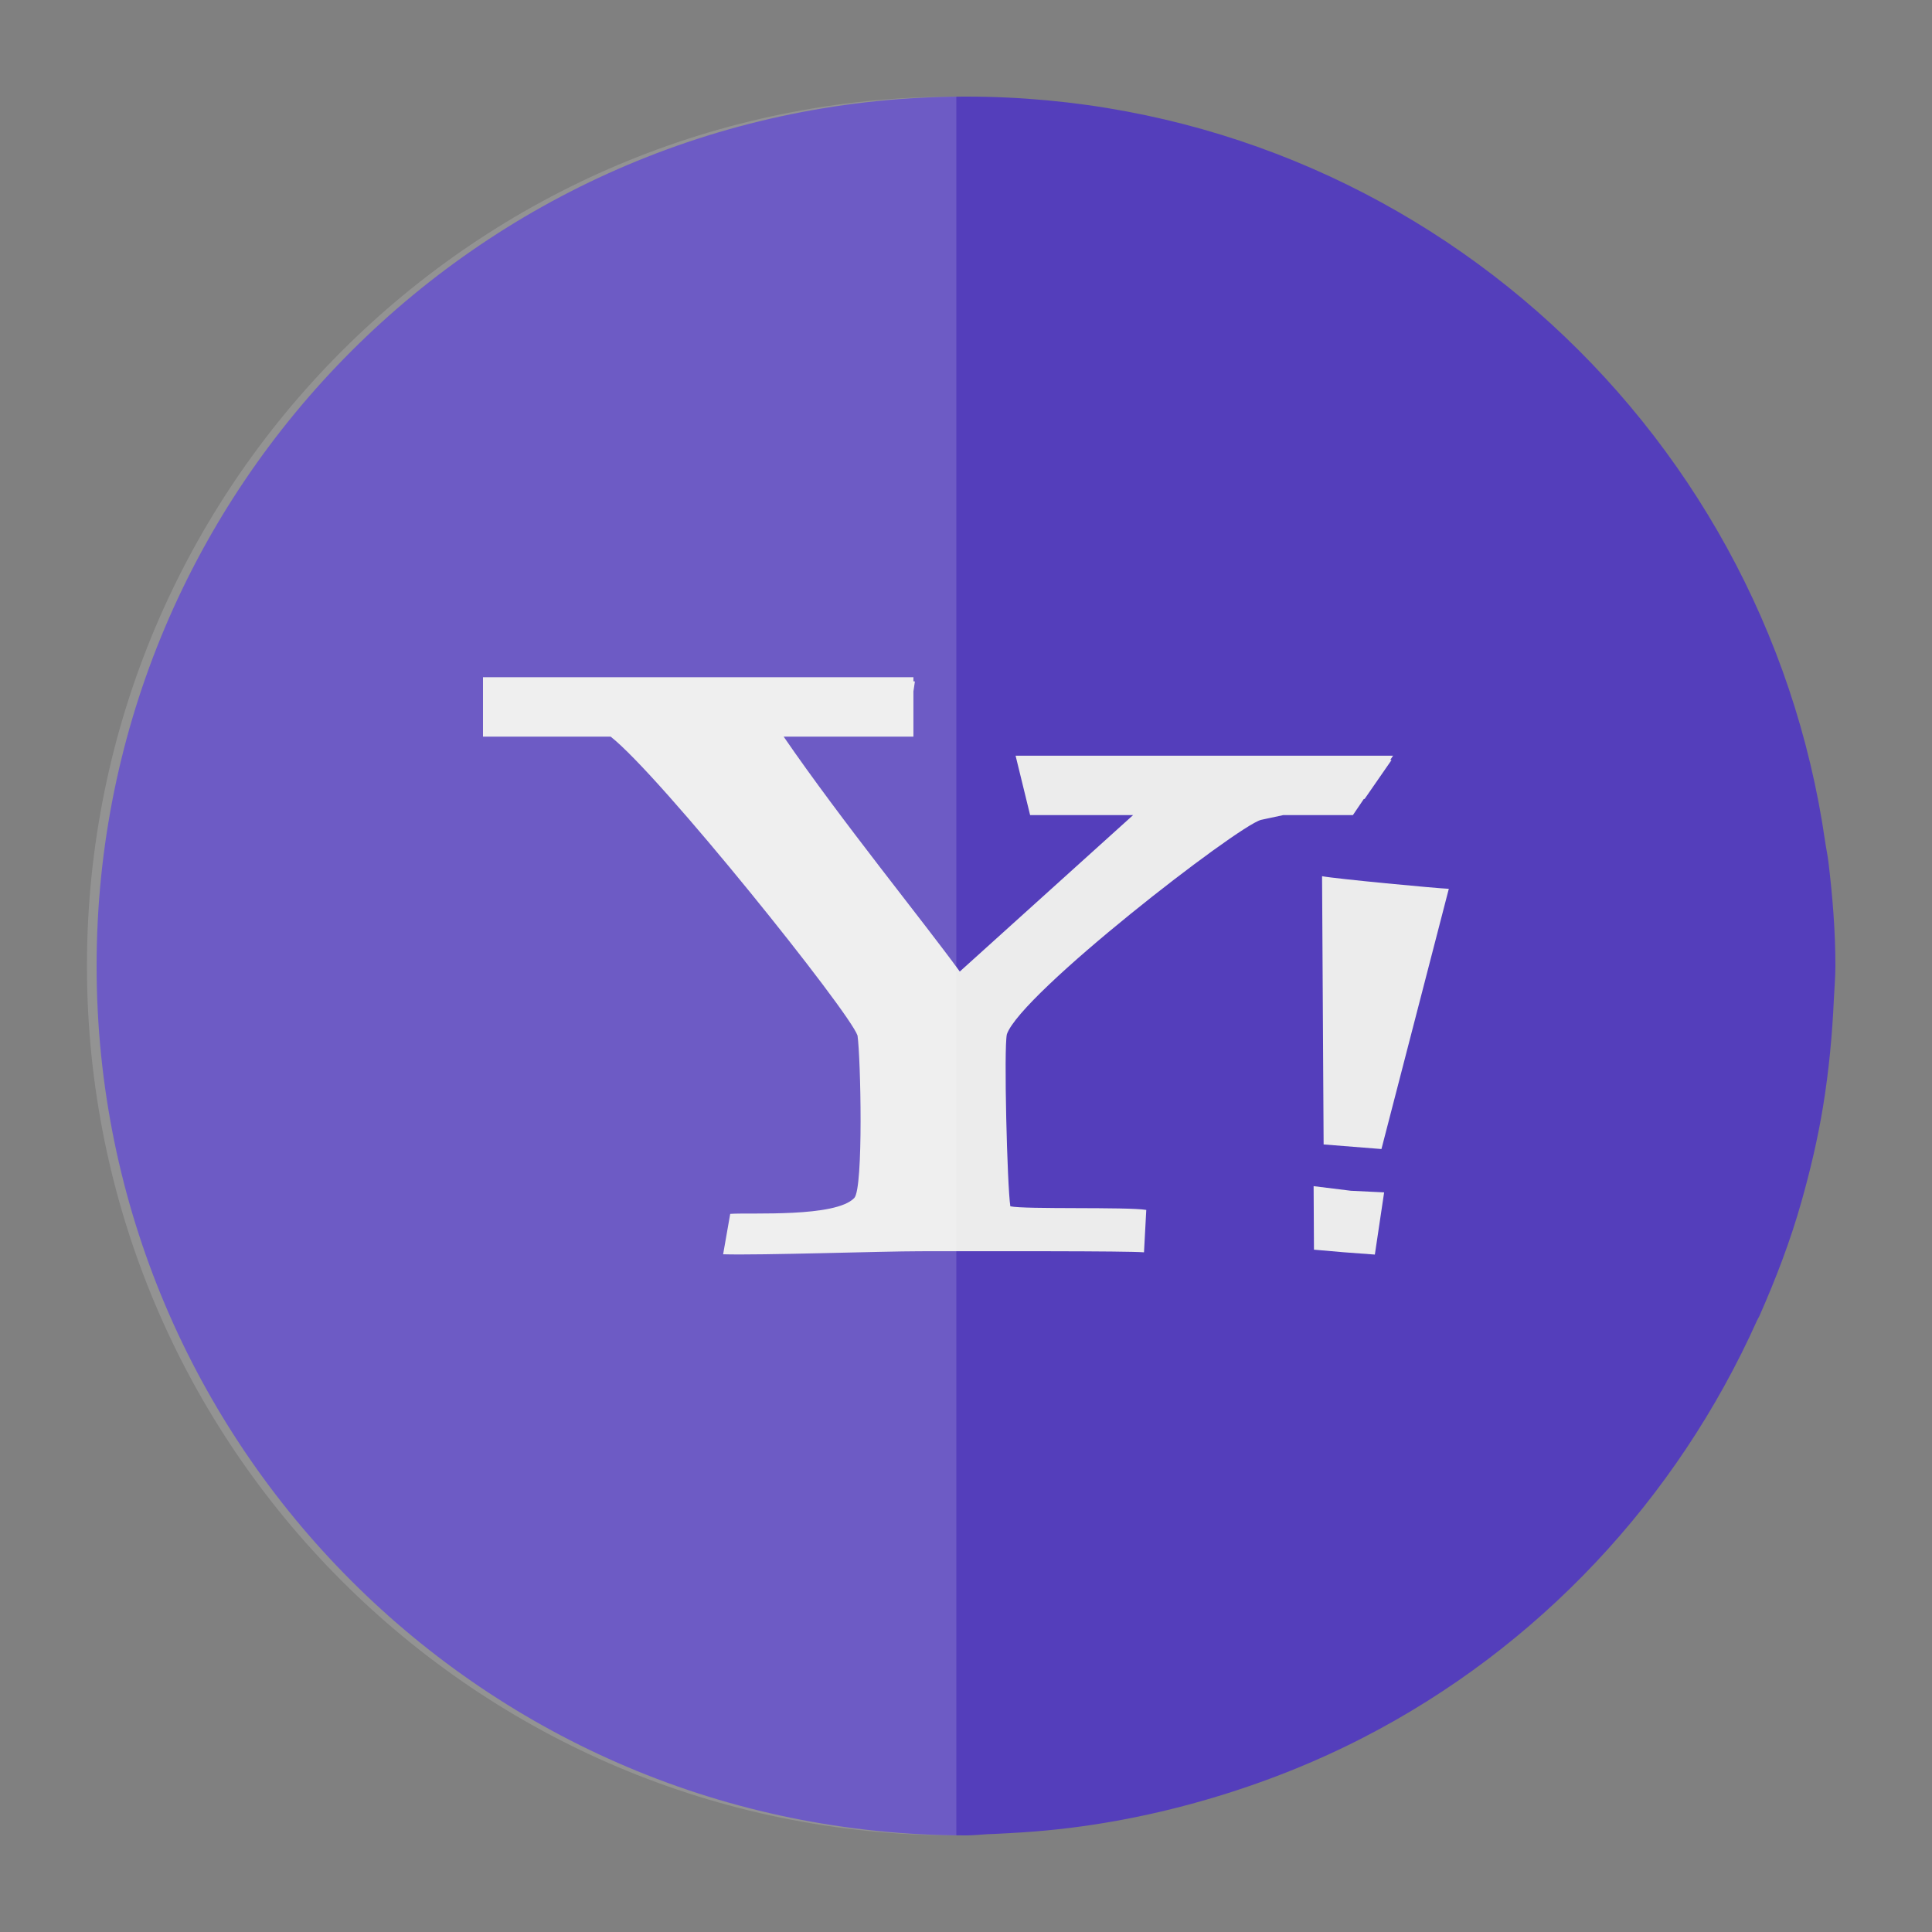 <?xml version="1.0" ?><svg height="200" id="svg2" version="1.1" width="200" xmlns="http://www.w3.org/2000/svg" xmlns:cc="http://creativecommons.org/ns#" xmlns:dc="http://purl.org/dc/elements/1.1/" xmlns:inkscape="http://www.inkscape.org/namespaces/inkscape" xmlns:rdf="http://www.w3.org/1999/02/22-rdf-syntax-ns#" xmlns:sodipodi="http://sodipodi.sourceforge.net/DTD/sodipodi-0.dtd" xmlns:svg="http://www.w3.org/2000/svg"><rect width="100%" height="100%" fill="#808080" stroke="none"/><defs id="defs4"/><g id="layer1" style="display:inline" transform="translate(0,-852.362)"><path d="M 100 10 C 50.294 10 10 50.294 10 100 C 10 149.706 50.294 190 100 190 C 100.75 190 101.48 189.916 102.219 189.875 C 102.479 189.861 102.74 189.857 103 189.844 C 103.938 189.797 104.876 189.748 105.812 189.688 C 112.38 189.266 118.744 188.079 124.844 186.312 C 130.517 184.669 135.962 182.531 141.125 179.875 C 159.214 170.571 173.567 155.265 181.906 136.656 C 181.969 136.515 182.063 136.391 182.125 136.25 C 183.826 132.401 185.343 128.455 186.5 124.344 C 187.4 121.145 188.173 117.896 188.719 114.562 C 189.318 110.903 189.675 107.165 189.844 103.375 C 189.894 102.25 190 101.137 190 100 C 190 96.35 189.704 92.786 189.281 89.25 C 189.196 88.532 189.04 87.837 188.938 87.125 C 182.669 43.545 145.315 10 100 10 z " id="path5955" style="fill:#543ebb;fill-opacity:1;stroke:none" transform="translate(0,852.362)"/><g id="g3" style="fill:#ececec" transform="matrix(2.015,0,0,2.015,42.876,887.123)"><path d="m 43.503,24.87 c 0.275,-0.055 0.684,-0.146 1.146,-0.246 h 3.578 l 0.557,-0.823 c 0.012,-0.006 0.033,-0.008 0.045,-0.008 l 1.385,-2 c -0.02,0 -0.053,-0.004 -0.068,-0.004 l 0.145,-0.217 H 30.897 l 0.746,3.051 h 5.293 l -8.906,8.039 c -1.818,-2.51 -6.078,-7.74 -9.049,-12.069 h 6.667 v -2.322 l 0.076,-0.512 c -0.02,-0.004 -0.057,-0.01 -0.076,-0.01 V 17.54 H 3.535 v 3.053 h 6.558 c 2.545,1.99 12.28,14.145 12.684,15.358 0.162,1.135 0.311,7.836 -0.166,8.342 -0.957,1.012 -5.322,0.744 -6.375,0.818 l -0.364,2.076 c 1.923,0.057 8.181,-0.156 10.126,-0.156 3.834,0 10.549,-0.018 11.496,0.055 l 0.117,-2.178 c -0.969,-0.164 -6.254,-0.02 -6.984,-0.186 -0.162,-1.055 -0.34,-8.109 -0.178,-8.838 0.73,-2.106 11.837,-10.686 13.054,-11.014 z" id="path5" style="fill:#ececec"/><path d="m 46.722,41.544 2.971,0.236 3.461,-13.369 c -0.578,-0.02 -5.83,-0.516 -6.512,-0.648 l 0.08,13.781 z" id="path7" style="fill:#ececec"/><polygon id="polygon9" points="49.354,47.202 49.831,44.007 48.118,43.923 46.208,43.687 46.226,46.95 47.729,47.081 " style="fill:#ececec"/></g></g><g id="layer9"/><g id="layer8" style="display:inline"><path d="M 99,10 C 49.294,10 9,50.294 9,100 9,149.706 49.294,190 99,190 L 99,10 z" id="rect2995" style="opacity:0.15;fill:#ffffff;fill-opacity:1;fill-rule:nonzero;stroke:none;display:inline"/></g></svg>
